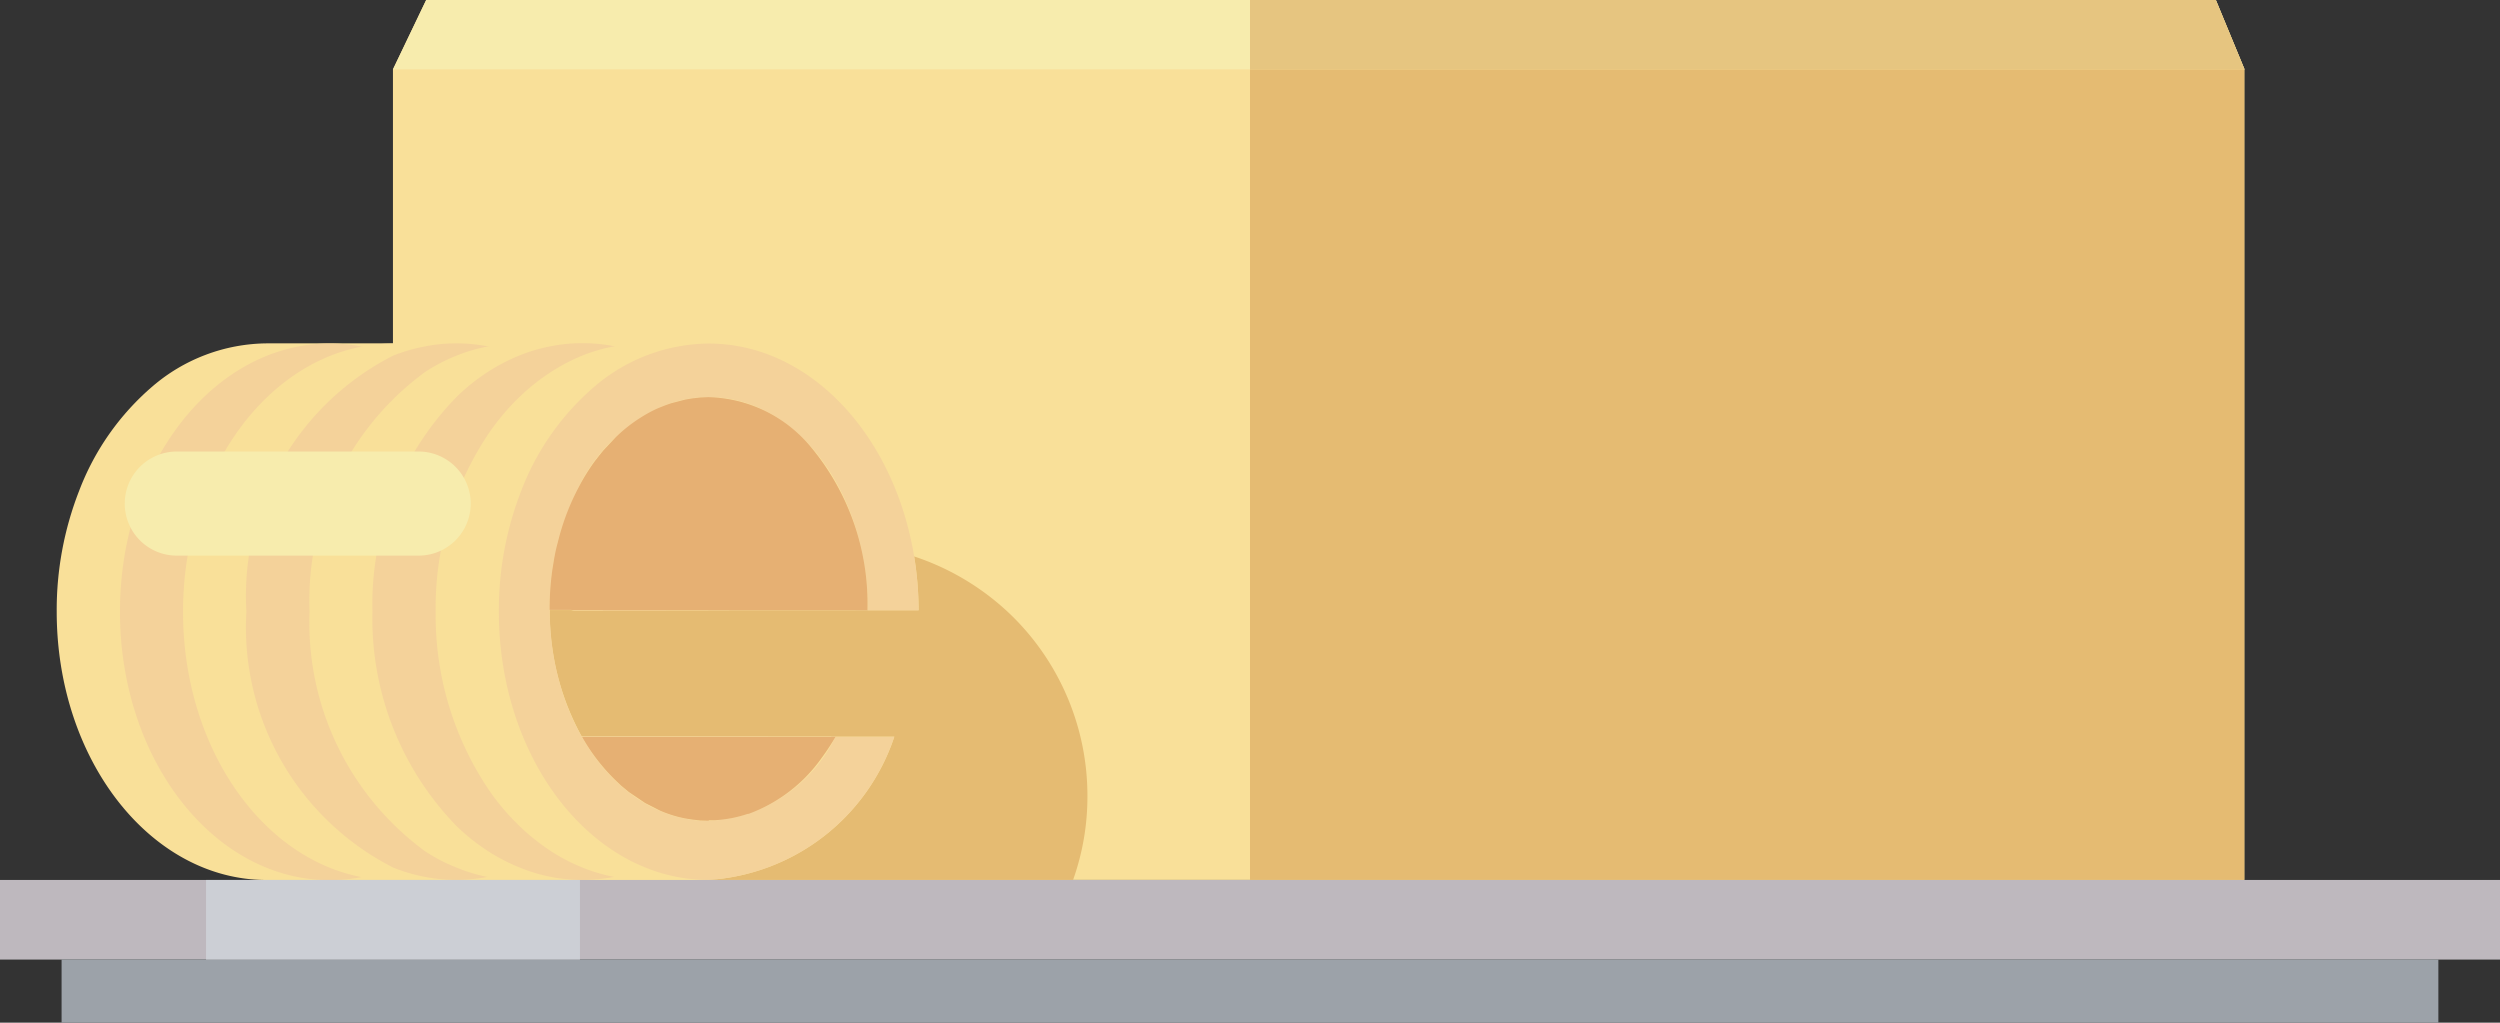 <svg xmlns="http://www.w3.org/2000/svg" width="52.284" height="21.388" viewBox="0 0 52.284 21.388">
  <rect x="0" y="0" width="52.284" height="21.388" fill="#333333" stroke="none"/>
  <g id="Beurre" transform="translate(-467.631 481.516)">
    <path id="path444" d="M514.568-480.065v16.952H475.849v-16.952l.695-1.451h37.428l.6,1.451" fill="#f9e099"/>
    <path id="path446" d="M490.071-463.114h-7.62a4.39,4.39,0,0,0,3.883-2.995H479.8a5.411,5.411,0,0,1-.673-2.653h.437l.073.007h7.205a7.036,7.036,0,0,0-.093-1.124,5.322,5.322,0,0,1,2.083,1.28,5.271,5.271,0,0,1,1.541,3.728,5.187,5.187,0,0,1-.3,1.757m-5.265-2.547,0-.007h0a4.755,4.755,0,0,0,.289-.441,4.253,4.253,0,0,1-.293.448m.971-3.123v0h0m0-.039v0m0-.032a.121.121,0,0,0,0-.021.114.114,0,0,1,0,.021m0-.031v0m0-.029a.16.16,0,0,0,0-.025.16.16,0,0,1,0,.025m0-.029a5.78,5.78,0,0,0-.151-1.173h0a5.78,5.78,0,0,1,.151,1.173" fill="#e5bb72"/>
    <path id="path448" d="M482.339-465.916l-.1-.192h-2.779a.358.358,0,0,1-.3-.544,1.583,1.583,0,0,1-.331-.985l0-.036.008-.087.023-.123.084-.189-.057-.029-.039-.025-.037-.033-.025-.032-.024-.037-.019-.036-.015-.035-.008-.031,0-.025-.005-.048.008-.071.019-.06.061-.1.032-.032.08-.059.157-.036h.487l.073.007h2.815v-5.581h-9.24a3.72,3.72,0,0,0-2.393.905,5.4,5.4,0,0,0-1.528,2.179,6.843,6.843,0,0,0-.469,2.527c0,3.1,1.964,5.612,4.391,5.612h9.24v-2.728l-.112-.075" fill="#f9e099"/>
    <path id="path450" d="M478.87-467.883l.021-.219a.36.36,0,0,1-.172-.3.36.36,0,0,1,.2-.319v0c0-3.1-1.965-5.611-4.391-5.611s-4.388,2.513-4.388,5.611,1.964,5.612,4.388,5.612c2.136,0,3.912-1.945,4.308-4.524l.033-.245" fill="#f4d29a"/>
    <path id="path452" d="M479.464-466.108h.263a5.814,5.814,0,0,1-.579,1.077,5.058,5.058,0,0,1-.659.787,4.638,4.638,0,0,1-.661.527,3.523,3.523,0,0,1-.659.344,3.5,3.5,0,0,1-.659.2,3.517,3.517,0,0,1-.661.064,3.517,3.517,0,0,1-.661-.064c-2.108-.407-3.729-2.735-3.729-5.548s1.621-5.14,3.732-5.545a3.382,3.382,0,0,1,.659-.064,3.444,3.444,0,0,1,.667.064,3.383,3.383,0,0,1,.653.195,3.7,3.7,0,0,1,.659.345,4.112,4.112,0,0,1,.661.524,4.715,4.715,0,0,1,.659.785,5.726,5.726,0,0,1,.587,1.087,6.834,6.834,0,0,1,.505,2.58h-.6l-.073-.007h-.487l-.157.036-.08.059-.032.032-.061.1-.019.06-.008.071.005.048,0,.025.008.031.015.035.019.036.024.037.025.032.037.033.039.025.057.029-.084.189-.023.123-.008.087,0,.036a1.583,1.583,0,0,0,.331.985.358.358,0,0,0,.3.544" fill="#f9e099"/>
    <path id="path454" d="M481.052-466.108a5.7,5.7,0,0,1-.5.956l0,0a5.3,5.3,0,0,1-.74.905,4.235,4.235,0,0,1-.661.525,3.606,3.606,0,0,1-.659.344,3.437,3.437,0,0,1-.659.2,3.511,3.511,0,0,1-.659.064,3.5,3.5,0,0,1-.661-.064,3.557,3.557,0,0,1-.661-.195,5.637,5.637,0,0,1-3.068-5.353,5.636,5.636,0,0,1,3.068-5.352,3.561,3.561,0,0,1,.667-.193,3.336,3.336,0,0,1,.656-.064,3.391,3.391,0,0,1,.661.064h0a3.38,3.38,0,0,1,.653.195,3.607,3.607,0,0,1,.659.345,4.1,4.1,0,0,1,.661.524,4.827,4.827,0,0,1,.693.835,6.55,6.55,0,0,1,1.057,3.617h-1.924l-.073-.007h-.487l-.157.036-.08.059-.032.032-.061.1-.019.06-.008.071.005.048,0,.025.008.031.015.035.019.036.024.037.025.032.037.033.039.025.057.029-.084.189-.023.123-.008.087,0,.036a1.583,1.583,0,0,0,.331.985.358.358,0,0,0,.3.544h1.588" fill="#f4d29a"/>
    <path id="path456" d="M478.746-468.535l.061-.1.032-.032.08-.059.157-.036h.487l.073.007h3.244a6.929,6.929,0,0,0-.429-2.4,5.618,5.618,0,0,0-1.089-1.815v0a4.468,4.468,0,0,0-.891-.761,3.725,3.725,0,0,0-.661-.347,3.526,3.526,0,0,0-.659-.193,3.389,3.389,0,0,0-.661-.064,3.328,3.328,0,0,0-.653.064h0a3.441,3.441,0,0,0-.664.195,3.606,3.606,0,0,0-.659.345,5.919,5.919,0,0,0-2.409,5.005,5.924,5.924,0,0,0,2.409,5.008,3.523,3.523,0,0,0,.659.344,3.46,3.46,0,0,0,.661.2,3.489,3.489,0,0,0,.659.064,3.5,3.5,0,0,0,.661-.064,3.524,3.524,0,0,0,.659-.195,3.627,3.627,0,0,0,.661-.345,4.561,4.561,0,0,0,.964-.844v0a5.627,5.627,0,0,0,.94-1.544h-2.911a.358.358,0,0,1-.3-.544,1.583,1.583,0,0,1-.331-.985l0-.036.008-.087.023-.123.084-.189-.057-.029-.039-.025-.037-.033-.025-.032-.024-.037-.019-.036-.015-.035-.008-.031,0-.025-.005-.048.008-.071.019-.06" fill="#f9e099"/>
    <path id="path458" d="M483.695-466.108a5.609,5.609,0,0,1-1.132,1.755l-.112.109a4.121,4.121,0,0,1-1.32.872,3.574,3.574,0,0,1-.66.195,3.5,3.5,0,0,1-.661.064,3.489,3.489,0,0,1-.659-.064,3.463,3.463,0,0,1-.661-.2,3.894,3.894,0,0,1-.661-.344,4.357,4.357,0,0,1-.656-.525,6.222,6.222,0,0,1-1.753-4.483,6.212,6.212,0,0,1,1.753-4.479,4.132,4.132,0,0,1,.656-.527,3.909,3.909,0,0,1,.661-.345,3.46,3.46,0,0,1,.661-.195,3.382,3.382,0,0,1,.659-.064,3.443,3.443,0,0,1,.667.064,3.48,3.48,0,0,1,.655.195,4.136,4.136,0,0,1,1.312.861l.008.008a6.227,6.227,0,0,1,1.749,4.452h-4.564l-.073-.007h-.487l-.157.036-.08.059-.032.032-.061.1-.019.06-.008.071.005.048,0,.025.008.031.015.035.019.036.024.037.025.032.037.033.039.025.057.029-.084.189-.023.123-.008.087,0,.036a1.583,1.583,0,0,0,.331.985.358.358,0,0,0,.3.544h4.231" fill="#f4d29a"/>
    <path id="path460" d="M485.013-466.108c-.063.149-.131.3-.2.441a4.7,4.7,0,0,1-2.359,2.295,3.532,3.532,0,0,1-.659.195,3.489,3.489,0,0,1-.659.064,3.542,3.542,0,0,1-.663-.064,3.65,3.65,0,0,1-.661-.195,3.861,3.861,0,0,1-.661-.345,4.408,4.408,0,0,1-.659-.527,4.826,4.826,0,0,1-.659-.784,6.539,6.539,0,0,1-1.091-3.7,6.527,6.527,0,0,1,1.091-3.695,4.736,4.736,0,0,1,.659-.787,4.209,4.209,0,0,1,.659-.524,3.97,3.97,0,0,1,.661-.347,3.533,3.533,0,0,1,.667-.193,3.361,3.361,0,0,1,.657-.064,3.411,3.411,0,0,1,.661.064h0a3.324,3.324,0,0,1,.653.195,4.552,4.552,0,0,1,2.143,1.905,6.61,6.61,0,0,1,.928,3.416h-5.885l-.073-.007h-.487l-.157.036-.08.059-.032.032-.061.1-.019.06-.008.071.005.048,0,.025.008.031.015.035.019.036.024.037.025.032.037.033.039.025.057.029-.084.189-.023.123-.008.087,0,.036a1.583,1.583,0,0,0,.331.985.358.358,0,0,0,.3.544h5.549" fill="#f9e099"/>
    <path id="path462" d="M485.1-466.108h1.235a4.39,4.39,0,0,1-3.883,2.995c-2.425,0-4.388-2.512-4.388-5.612a6.869,6.869,0,0,1,.468-2.527,5.4,5.4,0,0,1,1.532-2.179,3.715,3.715,0,0,1,2.388-.9c2.416,0,4.377,2.495,4.391,5.58h-1.065v-.028c0-2.447-1.487-4.432-3.325-4.432a2.484,2.484,0,0,0-.891.165,3.531,3.531,0,0,0-1.869,1.8,5.482,5.482,0,0,0-.565,2.469c0,2.448,1.489,4.431,3.325,4.431a3.135,3.135,0,0,0,2.648-1.756" fill="#f4d29a"/>
    <path id="path464" d="M485.1-466.108a4.753,4.753,0,0,1-.289.441,3,3,0,0,1-2.247,1.313h-.112l-.167-.005h-.005l-.167-.019-.159-.025a2.64,2.64,0,0,1-.472-.143l-.047-.02-.312-.159-.339-.229-.161-.133-.071-.067a4.03,4.03,0,0,1-.749-.956h5.3" fill="#f4d29a"/>
    <path id="path466" d="M485.776-468.783v.028h-6.14l-.073-.007h-.437v-.021a5.735,5.735,0,0,1,.06-.839l.02-.121c.019-.121.041-.24.071-.357l.052-.2a4.955,4.955,0,0,1,.407-1.031,4.2,4.2,0,0,1,.336-.541l.091-.117.087-.107.255-.272a3.027,3.027,0,0,1,.367-.309,3.263,3.263,0,0,1,.4-.245l.088-.043.055-.023.144-.057.107-.037.295-.077.148-.025h0l.169-.019.161-.007h.008a2.868,2.868,0,0,1,2.143,1.044,5.13,5.13,0,0,1,1.183,3.388" fill="#f4d29a"/>
    <path id="path468" d="M485.776-468.755h-6.14l-.073-.007h-.437v-.021a5.735,5.735,0,0,1,.06-.839l.02-.121c.019-.121.041-.24.071-.357l.052-.2a4.955,4.955,0,0,1,.407-1.031,4.2,4.2,0,0,1,.336-.541l.091-.117.087-.107.255-.272a3.027,3.027,0,0,1,.367-.309,3.263,3.263,0,0,1,.4-.245l.088-.043.055-.023.144-.057.107-.037.295-.077.148-.025h0l.169-.019.161-.007h.008a2.868,2.868,0,0,1,2.143,1.044,5.13,5.13,0,0,1,1.183,3.388v.028" fill="#e6b073"/>
    <path id="path470" d="M482.451-464.352h0l-.167-.005h-.005l-.167-.019-.159-.025c-.035-.007-.068-.015-.1-.023a.008.008,0,0,1-.005,0,2.663,2.663,0,0,1-.365-.119l-.047-.02-.312-.159-.339-.229-.161-.133-.071-.067a4.029,4.029,0,0,1-.749-.956h5.3a4.749,4.749,0,0,1-.289.441A3.245,3.245,0,0,1,483.3-464.5h0l-.016.005-.007,0-.009,0a2.6,2.6,0,0,1-.7.133h-.112" fill="#e6b073"/>
    <path id="path472" d="M514.568-480.065H475.849l.695-1.451h37.428l.6,1.451" fill="#f7ecad"/>
    <path id="path474" d="M493.773-463.114h20.795v-16.952H493.773Z" fill="#e5bb72"/>
    <path id="path476" d="M514.568-480.065H493.773v-1.451h20.2l.6,1.451" fill="#e6c580"/>
    <path id="path478" d="M470.24-470.984a1.087,1.087,0,0,0,1.088,1.088h5.057a1.09,1.09,0,0,0,1.091-1.088,1.091,1.091,0,0,0-1.091-1.089h-5.057a1.089,1.089,0,0,0-1.088,1.089" fill="#f7ecad"/>
    <path id="path480" d="M519.915-461.448H467.631v-1.665h52.284v1.665" fill="#beb8be"/>
    <path id="path482" d="M518.625-460.128H468.919v-1.32h49.707v1.32" fill="#9ca2a9"/>
    <path id="path484" d="M471.94-461.448h7.82v-1.665h-7.82v1.665" fill="#cccfd5"/>
  </g>
</svg>
